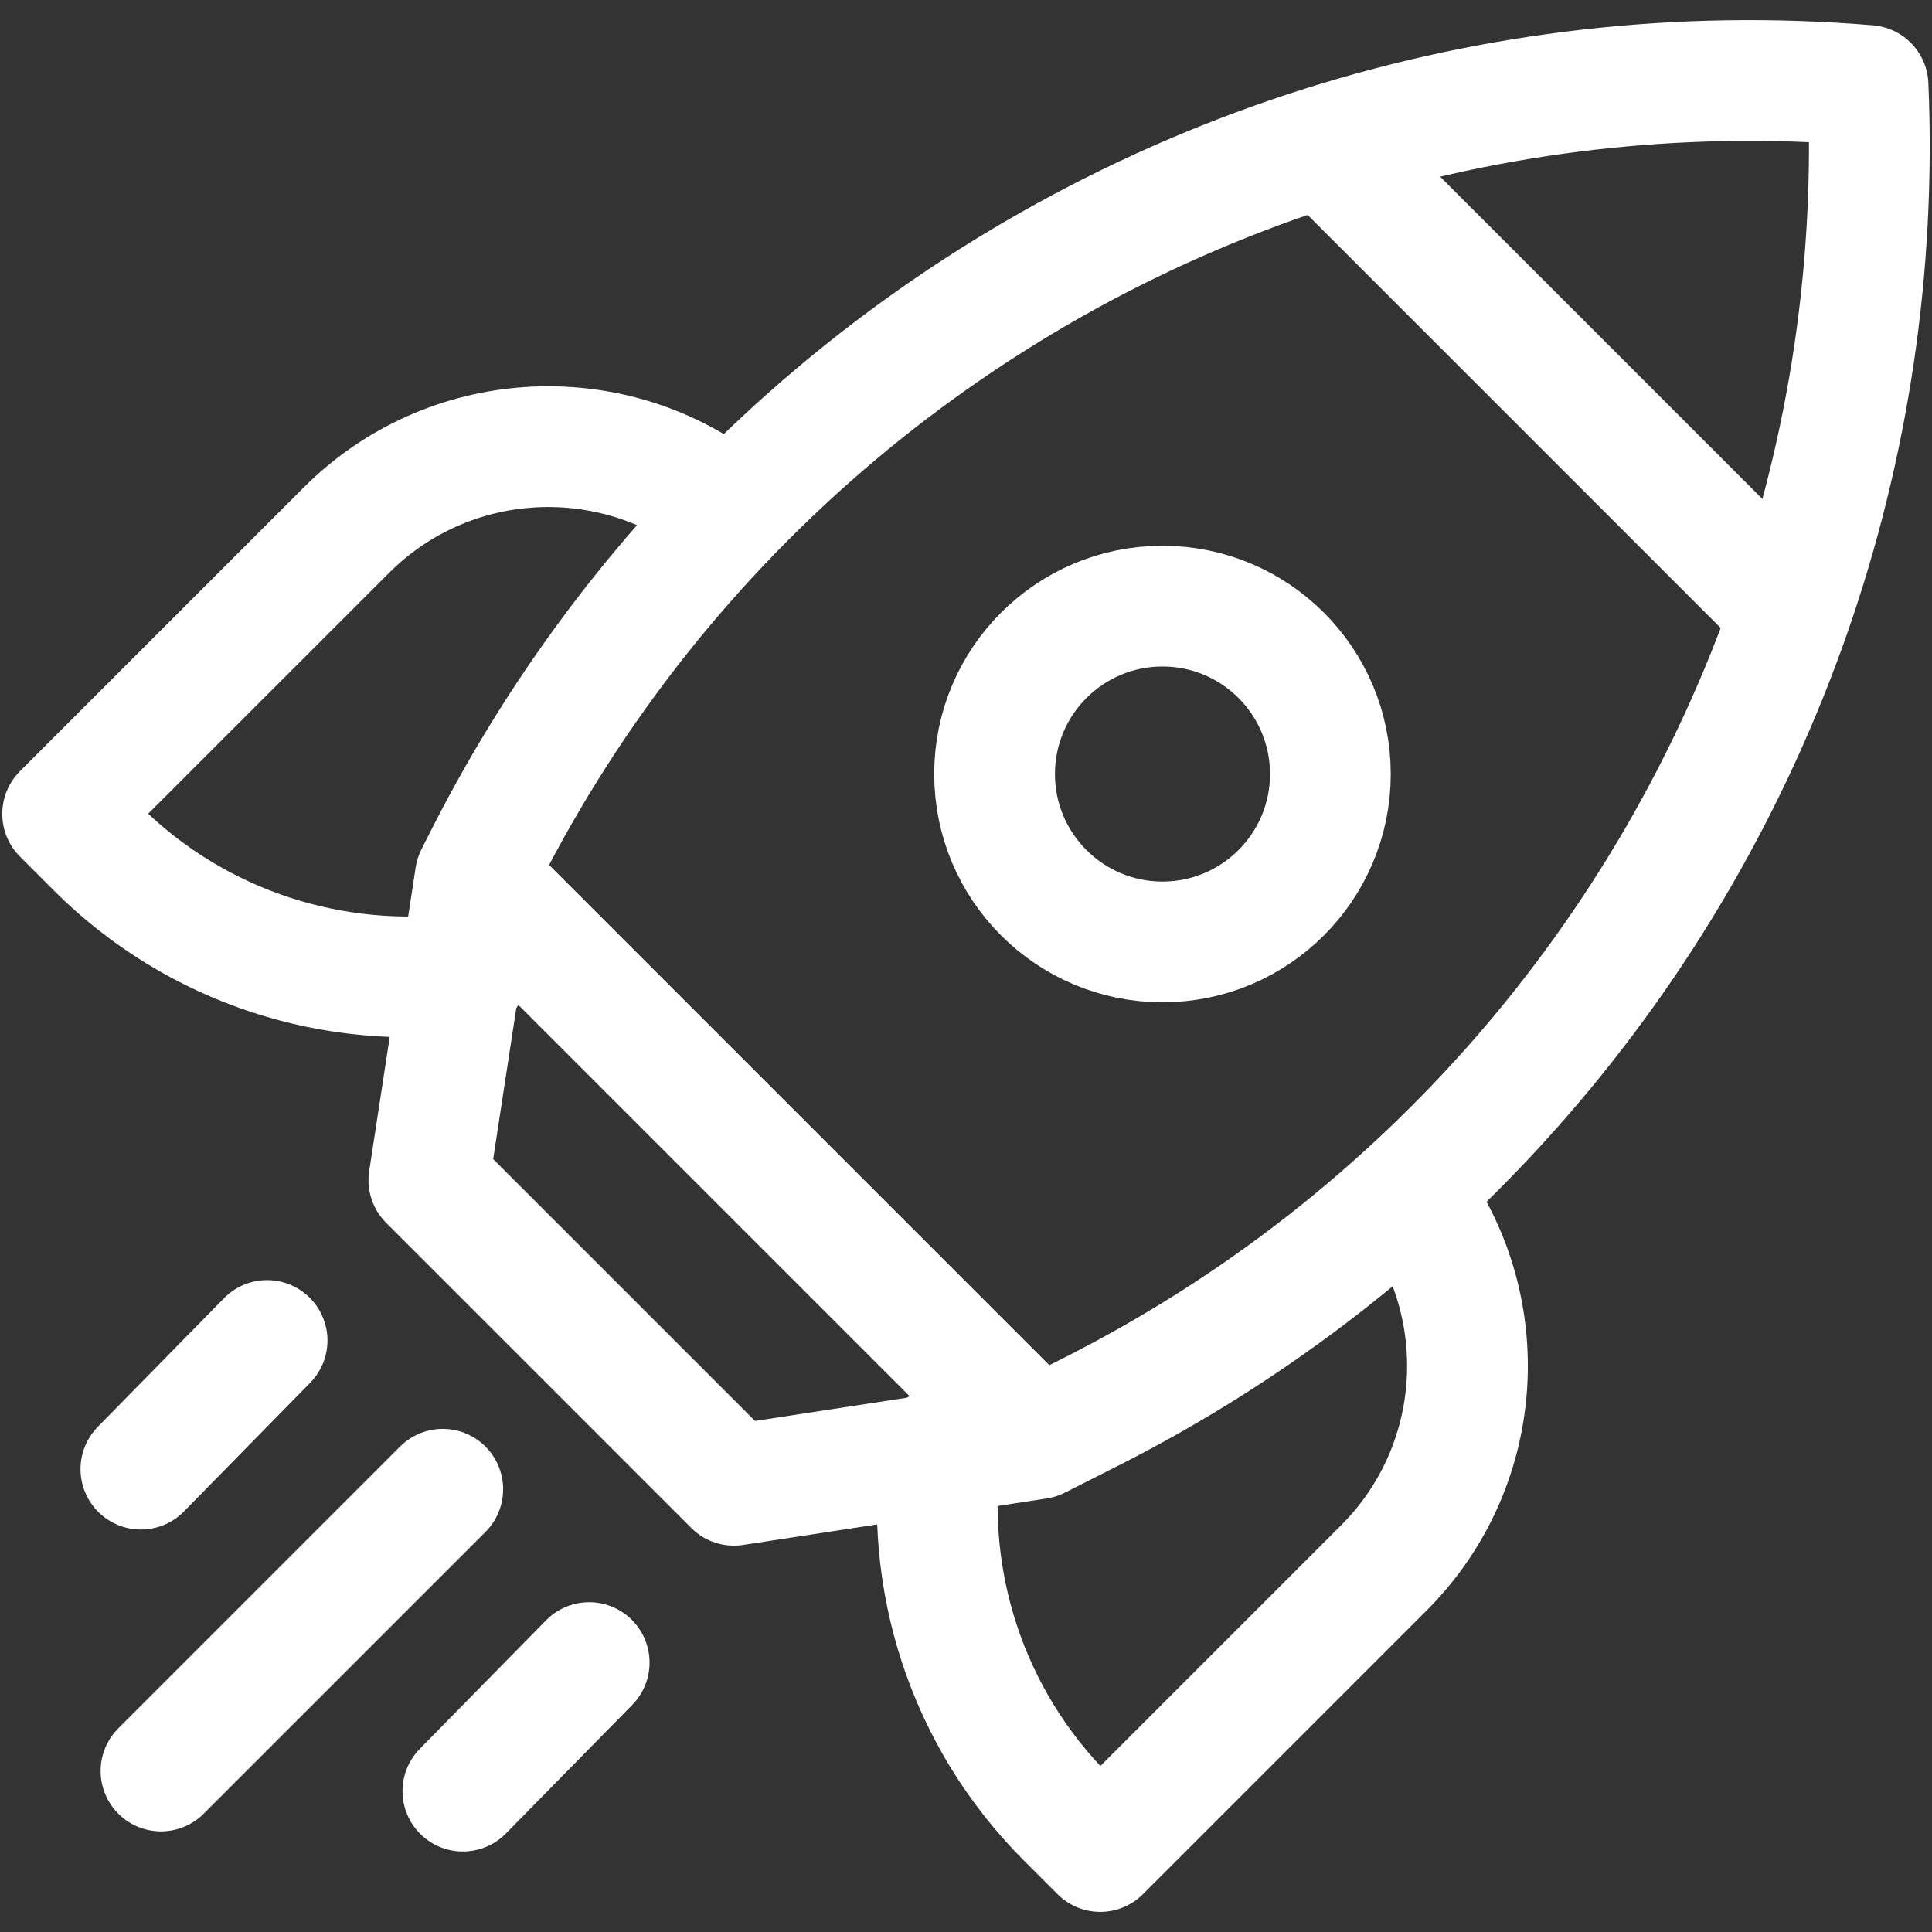 <svg width="48" height="48" viewBox="0 0 48 48" fill="none" xmlns="http://www.w3.org/2000/svg">
<rect x="0" y="0" width="48" height="48" fill="#333333" stroke="none"/>
<g clip-path="url(#clip0_3111_4027)">
<path d="M35.153 29.831C37.122 32.602 36.865 36.47 34.38 38.955L27.335 46L26.506 45.172C23.995 42.66 22.952 39.236 23.377 35.967" stroke="white" stroke-width="3" stroke-miterlimit="10" stroke-linecap="round" stroke-linejoin="round"/>
<path d="M17.873 12.511C15.092 10.425 11.13 10.647 8.602 13.176L1.556 20.221L2.384 21.05C4.899 23.565 8.329 24.607 11.603 24.177" stroke="white" stroke-width="3" stroke-miterlimit="10" stroke-linecap="round" stroke-linejoin="round"/>
<path d="M44.486 15.216C41.537 23.684 35.403 30.883 27.102 35.077L25.778 35.746L18.235 36.901L10.655 29.321L11.81 21.778L12.03 21.342C16.398 12.697 24.011 6.425 32.896 3.626C37.166 2.281 41.729 1.737 46.368 2.12L46.411 2.123C46.605 6.655 45.924 11.086 44.486 15.216Z" stroke="white" stroke-width="3" stroke-miterlimit="10" stroke-linecap="round" stroke-linejoin="round"/>
<path d="M33.029 3.76L44.352 15.083" stroke="white" stroke-width="3" stroke-miterlimit="10" stroke-linecap="round" stroke-linejoin="round"/>
<path d="M28.881 23.402C31.185 23.402 33.053 21.534 33.053 19.23C33.053 16.927 31.185 15.059 28.881 15.059C26.578 15.059 24.71 16.927 24.71 19.23C24.71 21.534 26.578 23.402 28.881 23.402Z" stroke="white" stroke-width="3" stroke-miterlimit="10" stroke-linecap="round" stroke-linejoin="round"/>
<path d="M25.578 35.546L12.01 21.978" stroke="white" stroke-width="3" stroke-miterlimit="10" stroke-linecap="round" stroke-linejoin="round"/>
<path d="M11 37L4 44" stroke="white" stroke-width="3" stroke-miterlimit="10" stroke-linecap="round" stroke-linejoin="round"/>
<path d="M6.636 33.304L3.5 36.5" stroke="white" stroke-width="3" stroke-miterlimit="10" stroke-linecap="round" stroke-linejoin="round"/>
<path d="M14.638 41.306L11.5 44.5" stroke="white" stroke-width="3" stroke-miterlimit="10" stroke-linecap="round" stroke-linejoin="round"/>
</g>
<defs>
<clipPath id="clip0_3111_4027">
<rect width="48" height="48" fill="white"/>
</clipPath>
</defs>
</svg>
